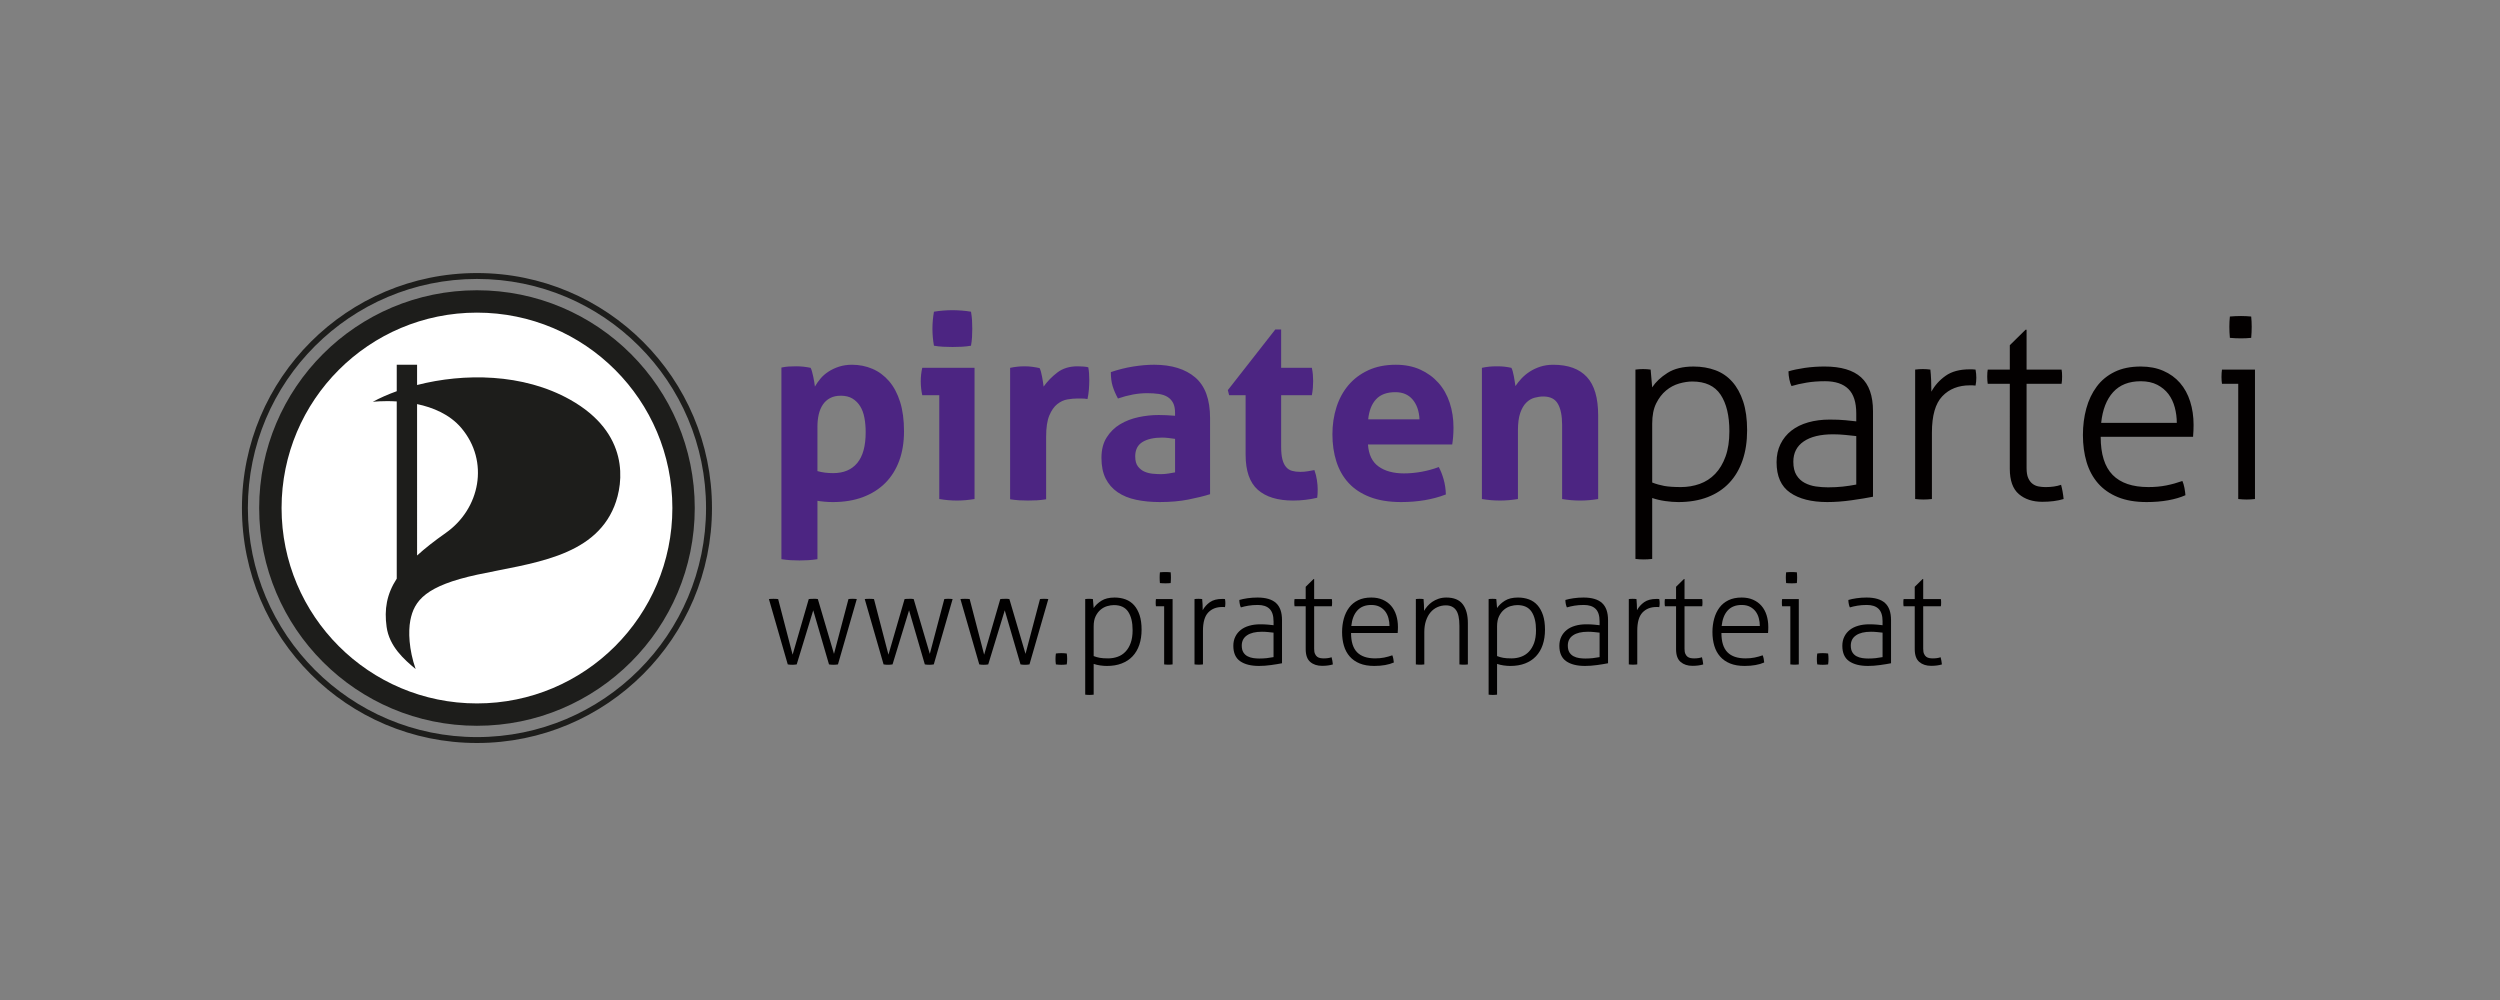 <?xml version="1.0" encoding="utf-8"?>
<!-- Generator: Adobe Illustrator 15.0.0, SVG Export Plug-In . SVG Version: 6.00 Build 0)  -->
<!DOCTYPE svg PUBLIC "-//W3C//DTD SVG 1.1//EN" "http://www.w3.org/Graphics/SVG/1.1/DTD/svg11.dtd">
<svg version="1.1" id="Ebene_1" xmlns="http://www.w3.org/2000/svg" xmlns:xlink="http://www.w3.org/1999/xlink" x="0px" y="0px"
	 width="250px" height="100px" viewBox="0 0 250 100" enable-background="new 0 0 250 100" xml:space="preserve">
<rect x="0" y="0" width="250" height="100" fill="#808080" stroke="none"/>
<g>
	<defs>
		<rect id="SVGID_1_" x="24.194" y="25.758" width="201.306" height="48.953"/>
	</defs>
	<clipPath id="SVGID_2_">
		<use xlink:href="#SVGID_1_"  overflow="visible"/>
	</clipPath>
	<path clip-path="url(#SVGID_2_)" fill="#030000" d="M223.545,33.824c0.219,0.009,0.405,0.012,0.559,0.012
		c0.136,0,0.305-0.003,0.507-0.012c0.204-0.009,0.373-0.021,0.509-0.039c0.015-0.153,0.028-0.338,0.037-0.558
		c0.008-0.221,0.013-0.406,0.013-0.559c0-0.136-0.005-0.305-0.013-0.508c-0.009-0.203-0.022-0.372-0.037-0.508
		c-0.136-0.015-0.305-0.028-0.509-0.037c-0.202-0.009-0.371-0.013-0.507-0.013c-0.153,0-0.34,0.004-0.559,0.013
		c-0.222,0.008-0.407,0.021-0.557,0.037c-0.02,0.136-0.031,0.305-0.04,0.508s-0.013,0.372-0.013,0.508
		c0,0.153,0.004,0.338,0.013,0.559c0.009,0.22,0.021,0.405,0.04,0.558C223.138,33.802,223.323,33.815,223.545,33.824
		 M223.823,49.902c0.104,0.016,0.246,0.029,0.433,0.038c0.185,0.009,0.32,0.013,0.406,0.013c0.103,0,0.239-0.004,0.419-0.013
		c0.177-0.008,0.317-0.021,0.417-0.038V36.958h-3.3c-0.016,0.084-0.028,0.193-0.036,0.33c-0.009,0.136-0.013,0.271-0.013,0.406
		c0,0.136,0.004,0.263,0.013,0.381c0.008,0.118,0.021,0.22,0.036,0.304h1.625V49.902z M210.117,42.288
		c0.136-1.319,0.535-2.343,1.193-3.071c0.661-0.728,1.583-1.093,2.768-1.093c0.643,0,1.192,0.121,1.649,0.355
		c0.456,0.238,0.829,0.547,1.118,0.928c0.287,0.381,0.497,0.825,0.633,1.333c0.136,0.508,0.202,1.023,0.202,1.548H210.117z
		 M219.306,43.683c0.017-0.167,0.03-0.372,0.039-0.608c0.008-0.237,0.013-0.432,0.013-0.583c0-0.847-0.115-1.629-0.344-2.349
		c-0.228-0.718-0.565-1.336-1.014-1.853c-0.45-0.516-1.003-0.918-1.664-1.205c-0.659-0.289-1.413-0.433-2.258-0.433
		c-1.016,0-1.889,0.178-2.615,0.534c-0.728,0.356-1.324,0.845-1.789,1.471c-0.466,0.625-0.812,1.355-1.04,2.182
		c-0.228,0.831-0.342,1.719-0.342,2.665c0,0.982,0.123,1.884,0.367,2.704c0.246,0.821,0.626,1.526,1.142,2.119
		c0.518,0.593,1.176,1.053,1.98,1.384c0.804,0.33,1.763,0.495,2.881,0.495c0.777,0,1.496-0.059,2.158-0.178
		c0.658-0.119,1.233-0.287,1.724-0.507c-0.017-0.22-0.05-0.465-0.1-0.737c-0.053-0.271-0.119-0.499-0.205-0.685
		c-0.523,0.186-1.061,0.335-1.611,0.445s-1.147,0.163-1.79,0.163c-1.59,0-2.783-0.405-3.577-1.217
		c-0.797-0.813-1.192-2.081-1.192-3.808H219.306z M200.98,46.882c0,1.167,0.301,2.009,0.901,2.525
		c0.603,0.516,1.384,0.773,2.348,0.773c0.813,0,1.524-0.092,2.132-0.278c-0.048-0.508-0.135-0.981-0.253-1.421
		c-0.44,0.153-0.955,0.228-1.55,0.228c-0.235,0-0.469-0.021-0.696-0.063c-0.228-0.042-0.432-0.131-0.609-0.267
		c-0.177-0.135-0.32-0.325-0.431-0.57c-0.11-0.245-0.164-0.58-0.164-1.002v-8.427h3.5c0.02-0.084,0.032-0.194,0.04-0.33
		c0.007-0.135,0.012-0.27,0.012-0.406c0-0.136-0.005-0.263-0.012-0.381c-0.008-0.12-0.021-0.22-0.04-0.304h-3.5v-3.985h-0.104
		l-1.574,1.548v2.438h-2.208c-0.017,0.084-0.028,0.185-0.037,0.304c-0.008,0.118-0.013,0.245-0.013,0.381
		c0,0.136,0.005,0.271,0.013,0.406c0.009,0.136,0.021,0.246,0.037,0.33h2.208V46.882z M191.515,49.902
		c0.102,0.016,0.246,0.029,0.431,0.038c0.187,0.009,0.321,0.013,0.407,0.013c0.103,0,0.24-0.004,0.419-0.013
		c0.178-0.008,0.316-0.021,0.42-0.038v-6.649c0-1.692,0.346-2.903,1.04-3.629c0.692-0.728,1.615-1.091,2.765-1.091h0.241
		c0.078,0,0.183,0.008,0.317,0.025c0.052-0.255,0.077-0.517,0.077-0.788c0-0.253-0.025-0.523-0.077-0.811
		c-0.118-0.018-0.224-0.026-0.317-0.026h-0.266c-0.999,0-1.802,0.214-2.411,0.647c-0.61,0.432-1.084,0.961-1.422,1.586
		c0-0.338-0.009-0.714-0.025-1.131c-0.017-0.413-0.041-0.772-0.077-1.077c-0.136-0.018-0.263-0.031-0.379-0.039
		c-0.119-0.008-0.246-0.013-0.382-0.013c-0.117,0-0.24,0.004-0.367,0.013s-0.258,0.021-0.394,0.039V49.902z M185.628,42.136
		c-0.29-0.034-0.653-0.073-1.093-0.115c-0.44-0.042-0.963-0.063-1.572-0.063c-0.779,0-1.495,0.094-2.146,0.279
		c-0.652,0.186-1.212,0.462-1.675,0.823c-0.465,0.365-0.83,0.814-1.092,1.347c-0.263,0.534-0.393,1.139-0.393,1.813
		c0,1.406,0.452,2.421,1.357,3.046c0.903,0.627,2.144,0.94,3.718,0.94c0.762,0,1.564-0.059,2.41-0.178
		c0.847-0.119,1.566-0.235,2.158-0.355v-8.553c0-1.54-0.397-2.669-1.192-3.388c-0.797-0.72-2.015-1.08-3.655-1.08
		c-0.678,0-1.336,0.046-1.979,0.138c-0.645,0.096-1.187,0.21-1.627,0.345c0,0.253,0.032,0.525,0.09,0.811
		c0.061,0.289,0.132,0.509,0.215,0.661c0.44-0.135,0.94-0.249,1.5-0.342c0.559-0.095,1.176-0.142,1.854-0.142
		c1.029,0,1.808,0.26,2.333,0.776c0.525,0.514,0.788,1.332,0.788,2.449V42.136z M185.628,48.455
		c-0.442,0.086-0.889,0.153-1.345,0.204c-0.459,0.049-0.949,0.075-1.475,0.075c-0.404,0-0.812-0.029-1.218-0.088
		c-0.407-0.059-0.778-0.178-1.115-0.355c-0.34-0.178-0.615-0.436-0.826-0.774c-0.21-0.338-0.316-0.787-0.316-1.345
		c0-0.88,0.346-1.557,1.04-2.031c0.692-0.475,1.675-0.711,2.944-0.711c0.391,0,0.798,0.021,1.23,0.064
		c0.432,0.041,0.79,0.08,1.08,0.114V48.455z M165.22,42.365c0-0.814,0.132-1.486,0.395-2.019c0.264-0.534,0.593-0.964,0.99-1.294
		c0.396-0.33,0.832-0.563,1.308-0.699c0.473-0.134,0.914-0.202,1.317-0.202c1.306,0,2.248,0.44,2.832,1.319
		c0.584,0.879,0.876,2.099,0.876,3.655c0,0.981-0.127,1.823-0.383,2.525c-0.254,0.701-0.6,1.281-1.039,1.739
		c-0.439,0.457-0.957,0.79-1.548,1.002c-0.594,0.211-1.22,0.316-1.878,0.316c-0.695,0-1.25-0.039-1.664-0.113
		c-0.414-0.076-0.815-0.19-1.206-0.342V42.365z M163.546,55.893c0.102,0.017,0.241,0.027,0.419,0.038
		c0.177,0.007,0.316,0.013,0.419,0.013c0.083,0,0.219-0.006,0.405-0.013c0.188-0.011,0.331-0.021,0.431-0.038V49.8
		c0.391,0.135,0.822,0.237,1.295,0.305c0.474,0.067,0.913,0.102,1.32,0.102c1.102,0,2.076-0.166,2.932-0.495
		c0.854-0.331,1.574-0.803,2.156-1.421c0.584-0.618,1.027-1.371,1.333-2.259s0.456-1.891,0.456-3.008
		c0-1.118-0.131-2.072-0.393-2.868c-0.263-0.795-0.625-1.457-1.091-1.979c-0.465-0.524-1.027-0.91-1.688-1.155
		c-0.66-0.245-1.389-0.369-2.184-0.369c-1.065,0-1.934,0.212-2.601,0.635c-0.669,0.423-1.18,0.905-1.537,1.447l-0.152-1.776
		c-0.102-0.018-0.229-0.031-0.379-0.039c-0.152-0.008-0.279-0.013-0.382-0.013c-0.102,0-0.229,0.004-0.379,0.013
		c-0.153,0.008-0.28,0.021-0.382,0.039V55.893z"/>
	<path clip-path="url(#SVGID_2_)" fill="#4C2582" d="M148.19,49.903c0.609,0.101,1.21,0.151,1.802,0.151
		c0.593,0,1.193-0.05,1.802-0.151v-6.879c0-0.711,0.078-1.285,0.229-1.725c0.151-0.439,0.351-0.782,0.597-1.028
		c0.244-0.246,0.521-0.411,0.823-0.495c0.307-0.085,0.603-0.127,0.888-0.127c0.694,0,1.183,0.246,1.46,0.737
		c0.28,0.49,0.421,1.192,0.421,2.106v7.412c0.607,0.101,1.21,0.151,1.801,0.151s1.194-0.05,1.803-0.151v-8.376
		c0-1.742-0.377-3.021-1.131-3.832c-0.752-0.813-1.873-1.22-3.362-1.22c-0.474,0-0.906,0.065-1.293,0.191
		c-0.391,0.127-0.74,0.292-1.055,0.496c-0.313,0.203-0.586,0.43-0.824,0.684c-0.237,0.255-0.442,0.508-0.608,0.762
		c-0.02-0.118-0.038-0.262-0.065-0.432c-0.024-0.167-0.054-0.341-0.087-0.519c-0.036-0.178-0.073-0.348-0.115-0.509
		c-0.042-0.159-0.089-0.283-0.14-0.367c-0.238-0.052-0.464-0.089-0.685-0.115c-0.22-0.026-0.475-0.037-0.763-0.037
		c-0.287,0-0.548,0.011-0.786,0.037c-0.237,0.026-0.473,0.063-0.711,0.115V49.903z M136.82,41.933
		c0.086-0.864,0.347-1.531,0.786-2.005c0.44-0.474,1.084-0.711,1.93-0.711c0.745,0,1.323,0.25,1.738,0.75
		c0.413,0.498,0.639,1.155,0.675,1.966H136.82z M145.221,44.444c0.034-0.186,0.063-0.434,0.09-0.748
		c0.025-0.313,0.038-0.63,0.038-0.952c0-0.879-0.128-1.704-0.382-2.474c-0.254-0.769-0.63-1.435-1.13-1.992
		c-0.5-0.559-1.104-0.999-1.814-1.32c-0.709-0.322-1.522-0.483-2.434-0.483c-1.051,0-1.97,0.183-2.754,0.546
		c-0.788,0.365-1.45,0.858-1.982,1.484c-0.532,0.627-0.935,1.362-1.205,2.209c-0.271,0.846-0.406,1.751-0.406,2.715
		c0,0.984,0.131,1.887,0.394,2.717c0.264,0.828,0.668,1.543,1.218,2.144c0.551,0.601,1.262,1.071,2.133,1.408
		c0.872,0.338,1.915,0.508,3.134,0.508c1.658,0,3.148-0.254,4.466-0.761c-0.016-0.54-0.091-1.049-0.228-1.524
		c-0.135-0.473-0.296-0.879-0.481-1.217c-0.543,0.204-1.112,0.359-1.713,0.471c-0.602,0.109-1.188,0.164-1.765,0.164
		c-1.049,0-1.896-0.229-2.537-0.686c-0.643-0.456-0.999-1.193-1.066-2.209H145.221z M124.561,45.46c0,1.626,0.406,2.796,1.218,3.516
		c0.813,0.719,1.988,1.078,3.529,1.078c0.828,0,1.632-0.093,2.411-0.278c0.016-0.119,0.029-0.241,0.038-0.369
		c0.009-0.127,0.012-0.282,0.012-0.47c0-0.27-0.024-0.579-0.077-0.925c-0.05-0.346-0.135-0.681-0.252-1.004
		c-0.188,0.034-0.402,0.074-0.648,0.115c-0.244,0.042-0.493,0.063-0.749,0.063c-0.321,0-0.6-0.034-0.836-0.1
		c-0.238-0.068-0.438-0.195-0.598-0.382c-0.161-0.187-0.284-0.44-0.367-0.762c-0.085-0.321-0.127-0.744-0.127-1.27v-5.151h3.071
		c0.05-0.27,0.083-0.517,0.101-0.736c0.018-0.22,0.027-0.449,0.027-0.685c0-0.221-0.01-0.432-0.027-0.635
		c-0.018-0.204-0.051-0.432-0.101-0.685h-3.071v-3.833h-0.584l-4.747,6.066l0.128,0.508h1.648V45.46z M117.505,41.577
		c-0.593-0.05-1.133-0.076-1.623-0.076c-0.677,0-1.355,0.071-2.032,0.216c-0.677,0.144-1.291,0.381-1.84,0.709
		c-0.55,0.33-0.999,0.771-1.345,1.322c-0.348,0.549-0.52,1.23-0.52,2.042c0,0.812,0.138,1.497,0.417,2.055
		c0.279,0.559,0.677,1.017,1.193,1.372c0.518,0.355,1.134,0.607,1.854,0.76c0.718,0.153,1.51,0.229,2.372,0.229
		c1.066,0,2.023-0.085,2.868-0.254c0.847-0.169,1.567-0.346,2.158-0.533v-7.614c0-1.861-0.495-3.215-1.483-4.061
		c-0.991-0.845-2.365-1.27-4.125-1.27c-0.642,0-1.337,0.06-2.081,0.178c-0.744,0.119-1.488,0.305-2.234,0.558
		c0,0.541,0.059,1.007,0.177,1.396c0.12,0.389,0.297,0.804,0.533,1.244c1.033-0.355,2.005-0.533,2.918-0.533
		c0.423,0,0.81,0.026,1.156,0.075c0.348,0.052,0.639,0.149,0.875,0.293c0.238,0.145,0.424,0.343,0.56,0.595
		c0.135,0.254,0.202,0.584,0.202,0.992V41.577z M117.505,47.237c-0.186,0.034-0.406,0.072-0.659,0.115
		c-0.253,0.042-0.508,0.063-0.761,0.063c-0.221,0-0.479-0.013-0.775-0.039c-0.297-0.024-0.576-0.092-0.837-0.201
		c-0.263-0.111-0.486-0.284-0.673-0.521c-0.185-0.235-0.278-0.575-0.278-1.015c0-0.66,0.241-1.137,0.722-1.435
		c0.484-0.295,1.139-0.444,1.968-0.444c0.187,0,0.397,0.013,0.635,0.039c0.237,0.025,0.458,0.056,0.659,0.088V47.237z
		 M101.009,49.928c0.32,0.05,0.631,0.084,0.925,0.102c0.295,0.016,0.589,0.024,0.875,0.024c0.29,0,0.584-0.008,0.89-0.024
		c0.305-0.017,0.609-0.051,0.914-0.102v-6.244c0-0.913,0.106-1.623,0.317-2.132c0.212-0.507,0.477-0.888,0.798-1.141
		c0.322-0.254,0.661-0.411,1.016-0.47c0.356-0.06,0.678-0.089,0.965-0.089h0.42c0.228,0,0.435,0.016,0.621,0.051
		c0.067-0.305,0.113-0.626,0.141-0.965c0.024-0.337,0.037-0.65,0.037-0.939c0-0.236-0.008-0.465-0.024-0.685
		c-0.017-0.22-0.044-0.414-0.077-0.584c-0.102-0.033-0.263-0.057-0.483-0.076c-0.219-0.017-0.414-0.024-0.583-0.024
		c-0.812,0-1.488,0.206-2.031,0.623c-0.54,0.413-0.998,0.882-1.369,1.407c-0.017-0.117-0.039-0.267-0.063-0.444
		c-0.027-0.177-0.055-0.355-0.09-0.533c-0.033-0.178-0.073-0.347-0.114-0.508c-0.042-0.16-0.087-0.283-0.14-0.367
		c-0.236-0.052-0.477-0.093-0.722-0.127c-0.246-0.034-0.497-0.05-0.751-0.05c-0.269,0-0.519,0.011-0.748,0.037
		c-0.228,0.026-0.47,0.063-0.722,0.115V49.928z M94.333,34.675c0.338,0.015,0.644,0.024,0.914,0.024
		c0.287,0,0.598-0.009,0.928-0.024c0.329-0.018,0.637-0.052,0.925-0.104c0.051-0.287,0.086-0.574,0.103-0.862
		c0.015-0.288,0.024-0.567,0.024-0.837c0-0.287-0.01-0.572-0.024-0.851c-0.017-0.279-0.052-0.563-0.103-0.85
		c-0.288-0.052-0.601-0.089-0.938-0.114c-0.338-0.026-0.651-0.039-0.94-0.039c-0.27,0-0.571,0.013-0.901,0.039
		c-0.329,0.025-0.638,0.063-0.926,0.114c-0.102,0.592-0.151,1.16-0.151,1.701c0,0.558,0.05,1.125,0.151,1.699
		C93.683,34.623,93.996,34.657,94.333,34.675 M93.927,49.903c0.608,0.101,1.192,0.151,1.751,0.151c0.575,0,1.169-0.05,1.776-0.151
		V36.781h-5.228c-0.101,0.439-0.151,0.888-0.151,1.345c0,0.22,0.012,0.452,0.037,0.697c0.025,0.246,0.064,0.48,0.114,0.7h1.701
		V49.903z M81.745,42.643c0-0.423,0.042-0.82,0.127-1.192c0.084-0.371,0.22-0.699,0.406-0.978c0.186-0.28,0.426-0.5,0.724-0.66
		c0.296-0.16,0.654-0.241,1.079-0.241c0.456,0,0.841,0.093,1.155,0.279c0.313,0.187,0.571,0.44,0.773,0.762
		c0.204,0.321,0.346,0.706,0.431,1.154c0.085,0.449,0.128,0.935,0.128,1.459c0,1.371-0.28,2.395-0.839,3.071
		c-0.559,0.677-1.361,1.016-2.41,1.016c-0.593,0-1.118-0.067-1.575-0.203V42.643z M78.142,55.917
		c0.322,0.052,0.629,0.085,0.926,0.102s0.588,0.026,0.876,0.026c0.287,0,0.579-0.01,0.875-0.026c0.295-0.017,0.605-0.05,0.926-0.102
		V50.08c0.186,0.034,0.42,0.064,0.698,0.088c0.28,0.028,0.563,0.039,0.851,0.039c1.117,0,2.116-0.166,2.995-0.495
		c0.88-0.33,1.624-0.8,2.234-1.408c0.608-0.61,1.074-1.35,1.396-2.221c0.322-0.87,0.482-1.857,0.482-2.957
		c0-1.134-0.131-2.116-0.394-2.946c-0.262-0.828-0.63-1.518-1.103-2.068c-0.475-0.548-1.029-0.96-1.664-1.23
		c-0.634-0.271-1.316-0.407-2.043-0.407c-0.474,0-0.905,0.065-1.294,0.191c-0.39,0.127-0.741,0.292-1.054,0.496
		c-0.313,0.203-0.58,0.436-0.799,0.697c-0.219,0.263-0.406,0.53-0.559,0.8c-0.017-0.117-0.038-0.267-0.063-0.444
		c-0.024-0.177-0.06-0.36-0.102-0.545c-0.043-0.186-0.085-0.36-0.127-0.521c-0.042-0.159-0.088-0.283-0.14-0.367
		c-0.491-0.102-0.974-0.152-1.446-0.152c-0.29,0-0.546,0.007-0.775,0.024c-0.228,0.019-0.461,0.05-0.697,0.101V55.917z"/>
	<path display="none" clip-path="url(#SVGID_2_)" fill="#FFFFFF" d="M66.47,48.455c0,10.809-8.763,19.571-19.576,19.571
		c-10.806,0-19.571-8.763-19.571-19.571c0-10.808,8.766-19.571,19.571-19.571C57.707,28.884,66.47,37.647,66.47,48.455"/>
	<path display="none" clip-path="url(#SVGID_2_)" fill="#1D1D1B" d="M46.895,67.328c-10.421,0-18.874-8.45-18.874-18.874
		c0-10.422,8.452-18.872,18.874-18.872c10.427,0,18.876,8.45,18.876,18.872C65.771,58.878,57.322,67.328,46.895,67.328
		 M46.895,27.421c-11.617,0-21.037,9.412-21.037,21.033c0,11.616,9.42,21.033,21.037,21.033c11.619,0,21.039-9.417,21.039-21.033
		C67.934,36.833,58.514,27.421,46.895,27.421"/>
	<path display="none" clip-path="url(#SVGID_2_)" fill="#1D1D1B" d="M43.881,50.862c-1.101,0.771-2.015,1.49-2.771,2.181V38.416
		c1.53,0.324,3.148,0.985,4.266,2.301C48.124,43.96,47.192,48.539,43.881,50.862 M55.888,37.987
		c-4.552-2.554-10.254-2.574-14.777-1.415v-1.959h-1.964v2.559c-0.842,0.305-1.623,0.651-2.317,1.024c0,0,0.976-0.118,2.317-0.038
		v17.119c-0.976,1.505-1.21,2.968-0.98,4.655c0.26,1.884,1.684,3.145,2.805,4.076c-0.66-1.902-0.711-3.633-0.516-4.682
		c0.371-1.957,1.518-3.362,6.47-4.434c5.138-1.107,11.224-1.621,13.237-6.608C61.078,46.006,61.648,41.217,55.888,37.987"/>
	<path display="none" clip-path="url(#SVGID_2_)" fill="#1D1D1B" d="M31.388,32.947c-3.971,3.968-6.425,9.45-6.425,15.508
		c0,6.054,2.454,11.535,6.425,15.505s9.45,6.425,15.508,6.425c6.054,0,11.538-2.455,15.508-6.425
		c3.969-3.97,6.424-9.451,6.424-15.505c0-6.058-2.455-11.54-6.424-15.508c-3.97-3.968-9.454-6.422-15.508-6.422
		C40.838,26.525,35.358,28.979,31.388,32.947 M24.194,48.455c0-12.54,10.165-22.697,22.702-22.697c12.536,0,22.7,10.157,22.7,22.697
		c0,12.533-10.165,22.697-22.7,22.697C34.359,71.152,24.194,60.988,24.194,48.455"/>
</g>
<g>
	<path fill="#010000" d="M76.891,59.907c0.051-0.008,0.118-0.015,0.199-0.02c0.081-0.003,0.164-0.005,0.25-0.005
		c0.068,0,0.151,0.002,0.25,0.005c0.099,0.005,0.173,0.012,0.225,0.02l1.447,5.561l1.614-5.561c0.068-0.008,0.143-0.015,0.224-0.02
		c0.082-0.003,0.169-0.005,0.263-0.005h0.211c0.073,0,0.143,0.007,0.211,0.024l1.615,5.482l1.448-5.482
		c0.051-0.008,0.113-0.015,0.186-0.02c0.072-0.003,0.143-0.005,0.211-0.005s0.145,0.002,0.23,0.005
		c0.085,0.005,0.153,0.012,0.205,0.02l-1.883,6.534c-0.154,0.026-0.303,0.038-0.449,0.038c-0.162,0-0.312-0.012-0.448-0.038
		l-1.576-5.407l-1.652,5.407c-0.153,0.026-0.303,0.038-0.448,0.038c-0.162,0-0.312-0.012-0.448-0.038L76.891,59.907z"/>
	<path fill="#010000" d="M86.474,59.907c0.051-0.008,0.118-0.015,0.199-0.02c0.08-0.003,0.164-0.005,0.25-0.005
		c0.068,0,0.151,0.002,0.25,0.005c0.099,0.005,0.173,0.012,0.225,0.02l1.447,5.561l1.614-5.561c0.069-0.008,0.143-0.015,0.224-0.02
		c0.082-0.003,0.169-0.005,0.263-0.005h0.211c0.073,0,0.144,0.007,0.211,0.024l1.615,5.482l1.448-5.482
		c0.051-0.008,0.113-0.015,0.185-0.02c0.073-0.003,0.143-0.005,0.211-0.005c0.069,0,0.145,0.002,0.231,0.005
		c0.085,0.005,0.153,0.012,0.205,0.02l-1.883,6.534c-0.154,0.026-0.303,0.038-0.448,0.038c-0.162,0-0.312-0.012-0.449-0.038
		l-1.576-5.407l-1.652,5.407c-0.154,0.026-0.304,0.038-0.448,0.038c-0.163,0-0.312-0.012-0.449-0.038L86.474,59.907z"/>
	<path fill="#010000" d="M96.043,59.907c0.051-0.008,0.118-0.015,0.199-0.02c0.082-0.003,0.165-0.005,0.25-0.005
		c0.068,0,0.151,0.002,0.25,0.005c0.099,0.005,0.173,0.012,0.225,0.02l1.448,5.561l1.614-5.561c0.068-0.008,0.143-0.015,0.224-0.02
		c0.082-0.003,0.169-0.005,0.263-0.005h0.211c0.072,0,0.143,0.007,0.211,0.024l1.614,5.482L104,59.907
		c0.051-0.008,0.113-0.015,0.186-0.02c0.072-0.003,0.143-0.005,0.211-0.005c0.068,0,0.145,0.002,0.23,0.005
		c0.085,0.005,0.153,0.012,0.205,0.02l-1.884,6.534c-0.153,0.026-0.303,0.038-0.448,0.038c-0.162,0-0.312-0.012-0.448-0.038
		l-1.576-5.407l-1.652,5.407c-0.154,0.026-0.304,0.038-0.448,0.038c-0.162,0-0.312-0.012-0.449-0.038L96.043,59.907z"/>
	<path fill="#010000" d="M105.589,66.441c-0.026-0.18-0.039-0.359-0.039-0.538c0-0.188,0.013-0.373,0.039-0.552
		c0.179-0.025,0.358-0.038,0.538-0.038c0.188,0,0.371,0.013,0.55,0.038c0.026,0.179,0.039,0.359,0.039,0.539
		c0,0.187-0.013,0.371-0.039,0.551c-0.179,0.025-0.358,0.038-0.538,0.038C105.952,66.479,105.768,66.467,105.589,66.441"/>
	<path fill="#010000" d="M108.522,59.907c0.051-0.009,0.115-0.015,0.192-0.019c0.077-0.004,0.141-0.006,0.192-0.006
		c0.052,0,0.115,0.002,0.192,0.006s0.141,0.01,0.192,0.019l0.077,0.896c0.179-0.273,0.438-0.516,0.775-0.73
		c0.337-0.213,0.775-0.319,1.313-0.319c0.401,0,0.768,0.062,1.101,0.185c0.333,0.126,0.617,0.318,0.853,0.583
		c0.235,0.266,0.418,0.599,0.551,0.999c0.132,0.402,0.198,0.884,0.198,1.448c0,0.565-0.077,1.07-0.23,1.519
		s-0.378,0.829-0.672,1.142c-0.295,0.311-0.658,0.55-1.089,0.716c-0.431,0.168-0.925,0.249-1.48,0.249
		c-0.205,0-0.427-0.016-0.667-0.051c-0.239-0.034-0.457-0.085-0.653-0.154v3.076c-0.051,0.008-0.125,0.015-0.218,0.019
		c-0.094,0.004-0.163,0.008-0.205,0.008c-0.051,0-0.122-0.004-0.211-0.008c-0.091-0.004-0.161-0.011-0.212-0.019V59.907z
		 M109.368,65.608c0.196,0.077,0.399,0.135,0.608,0.173c0.209,0.039,0.488,0.057,0.839,0.057c0.333,0,0.649-0.053,0.948-0.16
		c0.299-0.105,0.56-0.273,0.781-0.506c0.222-0.23,0.397-0.521,0.525-0.876c0.128-0.355,0.192-0.78,0.192-1.275
		c0-0.785-0.147-1.399-0.442-1.844c-0.294-0.444-0.77-0.667-1.428-0.667c-0.205,0-0.427,0.033-0.666,0.102
		c-0.239,0.069-0.459,0.186-0.66,0.353c-0.201,0.168-0.367,0.386-0.499,0.655c-0.133,0.268-0.199,0.606-0.199,1.017V65.608z"/>
	<path fill="#010000" d="M116.414,60.624h-0.82c-0.008-0.042-0.015-0.094-0.019-0.153c-0.005-0.059-0.006-0.124-0.006-0.192
		s0.001-0.135,0.006-0.205c0.004-0.068,0.011-0.123,0.019-0.166h1.666v6.534c-0.051,0.009-0.122,0.015-0.211,0.02
		c-0.089,0.004-0.161,0.007-0.211,0.007c-0.044,0-0.112-0.003-0.205-0.007c-0.094-0.005-0.167-0.011-0.218-0.02V60.624z
		 M115.991,58.307c-0.009-0.078-0.016-0.172-0.02-0.283c-0.004-0.111-0.006-0.205-0.006-0.281c0-0.068,0.002-0.154,0.006-0.257
		c0.004-0.103,0.011-0.187,0.02-0.255c0.077-0.01,0.171-0.015,0.282-0.02c0.111-0.006,0.205-0.008,0.281-0.008
		c0.068,0,0.154,0.002,0.257,0.008c0.102,0.005,0.188,0.01,0.256,0.02c0.009,0.068,0.014,0.152,0.019,0.255
		c0.004,0.103,0.007,0.188,0.007,0.257c0,0.076-0.002,0.17-0.007,0.281c-0.005,0.111-0.01,0.205-0.019,0.283
		c-0.068,0.008-0.154,0.016-0.256,0.02c-0.103,0.003-0.188,0.005-0.257,0.005c-0.076,0-0.17-0.002-0.281-0.005
		C116.162,58.322,116.068,58.314,115.991,58.307"/>
	<path fill="#010000" d="M119.45,59.907c0.068-0.008,0.134-0.015,0.199-0.02c0.064-0.003,0.126-0.005,0.186-0.005
		c0.068,0,0.133,0.002,0.192,0.005c0.06,0.005,0.124,0.012,0.191,0.02c0.018,0.155,0.031,0.335,0.039,0.544
		c0.009,0.21,0.013,0.399,0.013,0.57c0.17-0.315,0.41-0.582,0.717-0.801c0.308-0.218,0.713-0.326,1.218-0.326h0.134
		c0.047,0,0.1,0.005,0.16,0.013c0.025,0.146,0.038,0.282,0.038,0.41c0,0.137-0.013,0.269-0.038,0.396
		c-0.068-0.008-0.122-0.013-0.16-0.013h-0.122c-0.581,0-1.046,0.184-1.396,0.551c-0.351,0.368-0.525,0.978-0.525,1.834v3.355
		c-0.051,0.009-0.122,0.015-0.211,0.02c-0.09,0.004-0.161,0.007-0.211,0.007c-0.043,0-0.111-0.003-0.205-0.007
		c-0.094-0.005-0.167-0.011-0.218-0.02V59.907z"/>
	<path fill="#010000" d="M127.354,62.125c0-0.565-0.134-0.977-0.397-1.238c-0.266-0.261-0.657-0.391-1.179-0.391
		c-0.341,0-0.653,0.024-0.935,0.071c-0.282,0.048-0.534,0.104-0.755,0.173c-0.044-0.077-0.08-0.188-0.109-0.334
		c-0.03-0.145-0.045-0.28-0.045-0.41c0.222-0.067,0.495-0.126,0.82-0.173s0.658-0.069,1-0.069c0.828,0,1.443,0.182,1.845,0.545
		c0.401,0.362,0.602,0.933,0.602,1.709v4.318c-0.299,0.06-0.661,0.118-1.089,0.179c-0.427,0.061-0.832,0.089-1.217,0.089
		c-0.793,0-1.42-0.156-1.876-0.472c-0.457-0.317-0.685-0.831-0.685-1.54c0-0.34,0.065-0.646,0.198-0.914
		c0.132-0.27,0.316-0.495,0.551-0.681c0.234-0.183,0.515-0.322,0.846-0.414c0.329-0.095,0.689-0.142,1.081-0.142
		c0.309,0,0.573,0.01,0.795,0.032c0.223,0.021,0.406,0.041,0.552,0.058V62.125z M127.354,63.265
		c-0.146-0.019-0.327-0.037-0.545-0.059s-0.425-0.031-0.622-0.031c-0.64,0-1.135,0.117-1.485,0.358
		c-0.352,0.238-0.526,0.581-0.526,1.025c0,0.282,0.054,0.507,0.16,0.679c0.107,0.17,0.246,0.301,0.417,0.39
		c0.171,0.091,0.359,0.149,0.563,0.181c0.206,0.03,0.41,0.045,0.615,0.045c0.265,0,0.512-0.015,0.743-0.038
		c0.231-0.027,0.457-0.061,0.68-0.103V63.265z"/>
	<path fill="#010000" d="M130.569,60.624h-1.114c-0.009-0.042-0.016-0.098-0.02-0.165c-0.004-0.07-0.006-0.137-0.006-0.206
		c0-0.068,0.002-0.133,0.006-0.19c0.004-0.062,0.011-0.112,0.02-0.155h1.114v-1.23l0.795-0.781h0.051v2.012h1.769
		c0.008,0.043,0.015,0.094,0.019,0.155c0.005,0.058,0.007,0.122,0.007,0.19c0,0.069-0.002,0.136-0.007,0.206
		c-0.004,0.067-0.011,0.123-0.019,0.165h-1.769v4.253c0,0.216,0.027,0.385,0.084,0.507c0.055,0.124,0.127,0.221,0.218,0.29
		c0.089,0.067,0.191,0.111,0.307,0.133c0.116,0.021,0.233,0.031,0.353,0.031c0.299,0,0.559-0.036,0.781-0.115
		c0.061,0.223,0.103,0.462,0.128,0.719c-0.307,0.093-0.666,0.141-1.075,0.141c-0.487,0-0.883-0.13-1.186-0.391
		c-0.303-0.259-0.455-0.686-0.455-1.274V60.624z"/>
	<path fill="#010000" d="M135.105,63.302c0,0.872,0.2,1.512,0.602,1.923c0.402,0.409,1.004,0.613,1.806,0.613
		c0.325,0,0.626-0.026,0.904-0.082c0.277-0.057,0.549-0.131,0.813-0.225c0.042,0.094,0.076,0.209,0.102,0.346
		c0.026,0.136,0.043,0.26,0.053,0.372c-0.249,0.11-0.539,0.196-0.872,0.256c-0.334,0.061-0.695,0.089-1.089,0.089
		c-0.563,0-1.049-0.082-1.454-0.249c-0.405-0.166-0.739-0.399-0.999-0.698c-0.262-0.299-0.453-0.654-0.577-1.068
		c-0.123-0.415-0.186-0.869-0.186-1.366c0-0.478,0.058-0.925,0.173-1.346c0.115-0.417,0.291-0.784,0.525-1.101
		c0.235-0.317,0.536-0.563,0.904-0.742c0.365-0.18,0.806-0.27,1.318-0.27c0.428,0,0.807,0.071,1.141,0.218
		c0.332,0.146,0.612,0.347,0.839,0.607c0.226,0.262,0.396,0.573,0.512,0.935c0.115,0.365,0.174,0.759,0.174,1.188
		c0,0.076-0.003,0.175-0.007,0.295c-0.004,0.117-0.011,0.222-0.019,0.306H135.105z M138.949,62.598c0-0.265-0.036-0.525-0.104-0.781
		c-0.069-0.257-0.175-0.481-0.319-0.672c-0.146-0.192-0.335-0.349-0.564-0.47c-0.231-0.118-0.509-0.179-0.833-0.179
		c-0.599,0-1.064,0.185-1.396,0.552s-0.534,0.884-0.602,1.55H138.949z"/>
	<path fill="#010000" d="M141.587,59.907c0.068-0.008,0.135-0.015,0.199-0.02c0.063-0.003,0.125-0.005,0.185-0.005
		c0.068,0,0.133,0.002,0.192,0.005c0.061,0.005,0.124,0.012,0.192,0.02c0.018,0.155,0.03,0.346,0.038,0.576
		c0.01,0.23,0.014,0.431,0.014,0.603c0.085-0.154,0.196-0.31,0.333-0.468c0.137-0.157,0.296-0.301,0.479-0.429
		c0.185-0.127,0.396-0.233,0.634-0.314c0.24-0.08,0.5-0.122,0.781-0.122c0.752,0,1.3,0.225,1.642,0.673
		c0.34,0.448,0.511,1.078,0.511,1.891v4.125c-0.05,0.009-0.121,0.015-0.21,0.02c-0.09,0.004-0.161,0.007-0.211,0.007
		c-0.044,0-0.112-0.003-0.207-0.007c-0.094-0.005-0.166-0.011-0.217-0.02v-3.87c0-0.726-0.114-1.246-0.34-1.563
		c-0.227-0.316-0.564-0.474-1.02-0.474c-0.298,0-0.579,0.061-0.844,0.179c-0.266,0.12-0.494,0.293-0.686,0.52
		c-0.192,0.226-0.344,0.506-0.455,0.839c-0.11,0.332-0.166,0.713-0.166,1.14v3.229c-0.052,0.009-0.122,0.015-0.211,0.02
		c-0.09,0.004-0.161,0.007-0.212,0.007c-0.042,0-0.111-0.003-0.205-0.007c-0.094-0.005-0.167-0.011-0.218-0.02V59.907z"/>
	<path fill="#010000" d="M148.863,59.907c0.051-0.009,0.115-0.015,0.193-0.019c0.076-0.004,0.14-0.006,0.191-0.006
		c0.05,0,0.114,0.002,0.192,0.006c0.076,0.004,0.141,0.01,0.191,0.019l0.076,0.896c0.181-0.273,0.439-0.516,0.776-0.73
		c0.338-0.213,0.773-0.319,1.314-0.319c0.399,0,0.767,0.062,1.1,0.185c0.335,0.126,0.617,0.318,0.852,0.583
		c0.235,0.266,0.419,0.599,0.552,0.999c0.132,0.402,0.199,0.884,0.199,1.448c0,0.565-0.078,1.07-0.231,1.519
		c-0.152,0.448-0.378,0.829-0.673,1.142c-0.295,0.311-0.658,0.55-1.087,0.716c-0.433,0.168-0.927,0.249-1.481,0.249
		c-0.204,0-0.427-0.016-0.667-0.051c-0.237-0.034-0.456-0.085-0.653-0.154v3.076c-0.051,0.008-0.123,0.015-0.217,0.019
		c-0.096,0.004-0.162,0.008-0.206,0.008c-0.05,0-0.121-0.004-0.21-0.008c-0.091-0.004-0.161-0.011-0.212-0.019V59.907z
		 M149.708,65.608c0.197,0.077,0.399,0.135,0.609,0.173c0.208,0.039,0.488,0.057,0.838,0.057c0.334,0,0.651-0.053,0.949-0.16
		c0.298-0.105,0.559-0.273,0.781-0.506c0.223-0.23,0.396-0.521,0.526-0.876c0.127-0.355,0.191-0.78,0.191-1.275
		c0-0.785-0.147-1.399-0.441-1.844s-0.771-0.667-1.429-0.667c-0.206,0-0.428,0.033-0.667,0.102
		c-0.238,0.069-0.459,0.186-0.659,0.353c-0.2,0.168-0.367,0.386-0.5,0.655c-0.131,0.268-0.199,0.606-0.199,1.017V65.608z"/>
	<path fill="#010000" d="M159.958,62.125c0-0.565-0.132-0.977-0.396-1.238c-0.266-0.261-0.659-0.391-1.179-0.391
		c-0.342,0-0.655,0.024-0.936,0.071c-0.282,0.048-0.535,0.104-0.756,0.173c-0.043-0.077-0.079-0.188-0.11-0.334
		c-0.029-0.145-0.043-0.28-0.043-0.41c0.221-0.067,0.493-0.126,0.819-0.173c0.325-0.047,0.656-0.069,0.998-0.069
		c0.83,0,1.443,0.182,1.847,0.545c0.399,0.362,0.602,0.933,0.602,1.709v4.318c-0.3,0.06-0.663,0.118-1.088,0.179
		c-0.428,0.061-0.834,0.089-1.218,0.089c-0.795,0-1.42-0.156-1.877-0.472c-0.456-0.317-0.686-0.831-0.686-1.54
		c0-0.34,0.066-0.646,0.197-0.914c0.134-0.27,0.317-0.495,0.551-0.681c0.235-0.183,0.518-0.322,0.847-0.414
		c0.329-0.095,0.689-0.142,1.082-0.142c0.309,0,0.573,0.01,0.794,0.032c0.224,0.021,0.407,0.041,0.552,0.058V62.125z
		 M159.958,63.265c-0.145-0.019-0.326-0.037-0.545-0.059c-0.217-0.021-0.425-0.031-0.622-0.031c-0.64,0-1.136,0.117-1.486,0.358
		c-0.352,0.238-0.523,0.581-0.523,1.025c0,0.282,0.053,0.507,0.158,0.679c0.108,0.17,0.246,0.301,0.418,0.39
		c0.171,0.091,0.358,0.149,0.563,0.181c0.206,0.03,0.41,0.045,0.615,0.045c0.265,0,0.513-0.015,0.744-0.038
		c0.229-0.027,0.456-0.061,0.679-0.103V63.265z"/>
	<path fill="#010000" d="M162.879,59.907c0.067-0.008,0.136-0.015,0.197-0.02c0.065-0.003,0.128-0.005,0.187-0.005
		c0.068,0,0.134,0.002,0.193,0.005c0.059,0.005,0.123,0.012,0.191,0.02c0.017,0.155,0.029,0.335,0.038,0.544
		c0.009,0.21,0.013,0.399,0.013,0.57c0.171-0.315,0.411-0.582,0.716-0.801c0.31-0.218,0.715-0.326,1.22-0.326h0.135
		c0.046,0,0.101,0.005,0.157,0.013c0.028,0.146,0.041,0.282,0.041,0.41c0,0.137-0.013,0.269-0.041,0.396
		c-0.067-0.008-0.12-0.013-0.157-0.013h-0.123c-0.58,0-1.047,0.184-1.397,0.551c-0.351,0.368-0.522,0.978-0.522,1.834v3.355
		c-0.053,0.009-0.123,0.015-0.213,0.02c-0.09,0.004-0.161,0.007-0.212,0.007c-0.043,0-0.109-0.003-0.205-0.007
		c-0.094-0.005-0.165-0.011-0.217-0.02V59.907z"/>
	<path fill="#010000" d="M167.605,60.624h-1.113c-0.011-0.042-0.017-0.098-0.021-0.165c-0.004-0.07-0.006-0.137-0.006-0.206
		c0-0.068,0.002-0.133,0.006-0.19c0.004-0.062,0.01-0.112,0.021-0.155h1.113v-1.23l0.794-0.781h0.053v2.012h1.767
		c0.011,0.043,0.017,0.094,0.021,0.155c0.005,0.058,0.007,0.122,0.007,0.19c0,0.069-0.002,0.136-0.007,0.206
		c-0.004,0.067-0.01,0.123-0.021,0.165h-1.767v4.253c0,0.216,0.027,0.385,0.083,0.507c0.055,0.124,0.128,0.221,0.217,0.29
		c0.09,0.067,0.192,0.111,0.308,0.133c0.116,0.021,0.233,0.031,0.353,0.031c0.3,0,0.561-0.036,0.781-0.115
		c0.061,0.223,0.102,0.462,0.129,0.719c-0.308,0.093-0.666,0.141-1.075,0.141c-0.488,0-0.882-0.13-1.187-0.391
		c-0.303-0.259-0.455-0.686-0.455-1.274V60.624z"/>
	<path fill="#010000" d="M172.142,63.302c0,0.872,0.199,1.512,0.602,1.923c0.4,0.409,1.003,0.613,1.806,0.613
		c0.325,0,0.626-0.026,0.903-0.082c0.277-0.057,0.549-0.131,0.813-0.225c0.043,0.094,0.077,0.209,0.104,0.346
		c0.025,0.136,0.041,0.26,0.049,0.372c-0.247,0.11-0.537,0.196-0.871,0.256c-0.331,0.061-0.693,0.089-1.088,0.089
		c-0.563,0-1.049-0.082-1.454-0.249c-0.406-0.166-0.739-0.399-0.998-0.698c-0.261-0.299-0.454-0.654-0.577-1.068
		c-0.123-0.415-0.187-0.869-0.187-1.366c0-0.478,0.059-0.925,0.174-1.346c0.114-0.417,0.289-0.784,0.524-1.101
		c0.233-0.317,0.536-0.563,0.903-0.742c0.367-0.18,0.808-0.27,1.319-0.27c0.428,0,0.808,0.071,1.142,0.218
		c0.331,0.146,0.613,0.347,0.838,0.607c0.228,0.262,0.397,0.573,0.513,0.935c0.114,0.365,0.173,0.759,0.173,1.188
		c0,0.076-0.002,0.175-0.006,0.295c-0.004,0.117-0.011,0.222-0.019,0.306H172.142z M175.983,62.598c0-0.265-0.033-0.525-0.102-0.781
		c-0.068-0.257-0.176-0.481-0.32-0.672c-0.145-0.192-0.333-0.349-0.564-0.47c-0.229-0.118-0.508-0.179-0.832-0.179
		c-0.598,0-1.063,0.185-1.396,0.552c-0.334,0.367-0.533,0.884-0.603,1.55H175.983z"/>
	<path fill="#010000" d="M179.034,60.624h-0.821c-0.009-0.042-0.015-0.094-0.02-0.153c-0.004-0.059-0.005-0.124-0.005-0.192
		s0.001-0.135,0.005-0.205c0.005-0.068,0.011-0.123,0.02-0.166h1.667v6.534c-0.053,0.009-0.122,0.015-0.212,0.02
		c-0.089,0.004-0.16,0.007-0.212,0.007c-0.042,0-0.109-0.003-0.205-0.007c-0.094-0.005-0.166-0.011-0.217-0.02V60.624z
		 M178.611,58.307c-0.009-0.078-0.015-0.172-0.019-0.283c-0.007-0.111-0.009-0.205-0.009-0.281c0-0.068,0.002-0.154,0.009-0.257
		c0.004-0.103,0.01-0.187,0.019-0.255c0.077-0.01,0.17-0.015,0.281-0.02c0.111-0.006,0.205-0.008,0.281-0.008
		c0.069,0,0.155,0.002,0.257,0.008c0.103,0.005,0.188,0.01,0.257,0.02c0.008,0.068,0.015,0.152,0.019,0.255
		c0.005,0.103,0.007,0.188,0.007,0.257c0,0.076-0.002,0.17-0.007,0.281c-0.004,0.111-0.011,0.205-0.019,0.283
		c-0.069,0.008-0.154,0.016-0.257,0.02c-0.102,0.003-0.188,0.005-0.257,0.005c-0.076,0-0.17-0.002-0.281-0.005
		C178.781,58.322,178.688,58.314,178.611,58.307"/>
	<path fill="#010000" d="M181.725,66.441c-0.027-0.18-0.04-0.359-0.04-0.538c0-0.188,0.013-0.373,0.04-0.552
		c0.179-0.025,0.359-0.038,0.538-0.038c0.187,0,0.371,0.013,0.55,0.038c0.025,0.179,0.038,0.359,0.038,0.539
		c0,0.187-0.013,0.371-0.038,0.551c-0.179,0.025-0.358,0.038-0.537,0.038C182.087,66.479,181.903,66.467,181.725,66.441"/>
	<path fill="#010000" d="M188.257,62.125c0-0.565-0.134-0.977-0.396-1.238c-0.265-0.261-0.659-0.391-1.18-0.391
		c-0.343,0-0.653,0.024-0.935,0.071c-0.282,0.048-0.534,0.104-0.757,0.173c-0.043-0.077-0.079-0.188-0.108-0.334
		c-0.03-0.145-0.045-0.28-0.045-0.41c0.222-0.067,0.495-0.126,0.819-0.173s0.658-0.069,1-0.069c0.827,0,1.442,0.182,1.845,0.545
		c0.4,0.362,0.603,0.933,0.603,1.709v4.318c-0.3,0.06-0.662,0.118-1.092,0.179c-0.426,0.061-0.831,0.089-1.214,0.089
		c-0.795,0-1.42-0.156-1.879-0.472c-0.457-0.317-0.685-0.831-0.685-1.54c0-0.34,0.065-0.646,0.199-0.914
		c0.131-0.27,0.316-0.495,0.55-0.681c0.235-0.183,0.518-0.322,0.847-0.414c0.327-0.095,0.688-0.142,1.082-0.142
		c0.307,0,0.571,0.01,0.795,0.032c0.221,0.021,0.404,0.041,0.55,0.058V62.125z M188.257,63.265
		c-0.146-0.019-0.327-0.037-0.544-0.059c-0.219-0.021-0.425-0.031-0.621-0.031c-0.64,0-1.137,0.117-1.486,0.358
		c-0.352,0.238-0.526,0.581-0.526,1.025c0,0.282,0.055,0.507,0.161,0.679c0.106,0.17,0.246,0.301,0.416,0.39
		c0.172,0.091,0.359,0.149,0.563,0.181c0.205,0.03,0.411,0.045,0.615,0.045c0.265,0,0.513-0.015,0.742-0.038
		c0.231-0.027,0.457-0.061,0.68-0.103V63.265z"/>
	<path fill="#010000" d="M191.473,60.624h-1.113c-0.011-0.042-0.017-0.098-0.021-0.165c-0.004-0.07-0.006-0.137-0.006-0.206
		c0-0.068,0.002-0.133,0.006-0.19c0.005-0.062,0.011-0.112,0.021-0.155h1.113v-1.23l0.794-0.781h0.053v2.012h1.766
		c0.011,0.043,0.017,0.094,0.021,0.155c0.004,0.058,0.006,0.122,0.006,0.19c0,0.069-0.002,0.136-0.006,0.206
		c-0.005,0.067-0.011,0.123-0.021,0.165h-1.766v4.253c0,0.216,0.027,0.385,0.083,0.507c0.055,0.124,0.127,0.221,0.217,0.29
		c0.09,0.067,0.192,0.111,0.307,0.133c0.117,0.021,0.233,0.031,0.353,0.031c0.3,0,0.561-0.036,0.781-0.115
		c0.061,0.223,0.103,0.462,0.13,0.719c-0.309,0.093-0.667,0.141-1.076,0.141c-0.488,0-0.882-0.13-1.187-0.391
		c-0.302-0.259-0.454-0.686-0.454-1.274V60.624z"/>
</g>
<path fill="#FFFFFF" d="M67.961,50.803c0,11.189-9.072,20.263-20.267,20.263c-11.187,0-20.261-9.073-20.261-20.263
	c0-11.19,9.074-20.262,20.261-20.262C58.889,30.541,67.961,39.613,67.961,50.803"/>
<path fill="#1D1D1B" d="M47.695,70.342c-10.788,0-19.538-8.748-19.538-19.542c0-10.789,8.75-19.537,19.538-19.537
	c10.794,0,19.542,8.749,19.542,19.537C67.237,61.594,58.489,70.342,47.695,70.342 M47.695,29.026
	c-12.027,0-21.778,9.746-21.778,21.774c0,12.026,9.751,21.778,21.778,21.778c12.03,0,21.781-9.752,21.781-21.778
	C69.476,38.771,59.725,29.026,47.695,29.026"/>
<path fill="#1D1D1B" d="M44.576,53.293c-1.139,0.8-2.086,1.545-2.868,2.258V40.409c1.583,0.333,3.259,1.02,4.417,2.381
	C48.968,46.148,48.002,50.889,44.576,53.293 M57.007,39.965C52.294,37.321,46.391,37.3,41.708,38.5v-2.027h-2.034v2.648
	c-0.872,0.315-1.681,0.672-2.398,1.061c0,0,1.01-0.124,2.398-0.04v17.723c-1.01,1.557-1.255,3.07-1.014,4.818
	c0.267,1.951,1.741,3.256,2.903,4.22c-0.684-1.969-0.736-3.762-0.534-4.846c0.383-2.025,1.571-3.481,6.697-4.591
	c5.32-1.147,11.621-1.678,13.705-6.842C62.38,48.266,62.97,43.309,57.007,39.965"/>
<path fill="#1D1D1B" d="M31.498,34.604c-4.149,4.145-6.711,9.869-6.711,16.198c0,6.322,2.562,12.049,6.711,16.196
	c4.146,4.146,9.871,6.711,16.198,6.711c6.324,0,12.054-2.565,16.198-6.711c4.146-4.147,6.71-9.874,6.71-16.196
	c0-6.329-2.563-12.053-6.71-16.198c-4.144-4.146-9.874-6.709-16.198-6.709C41.369,27.895,35.644,30.458,31.498,34.604
	 M24.194,50.803c0-12.982,10.523-23.498,23.502-23.498c12.978,0,23.502,10.515,23.502,23.498c0,12.975-10.524,23.497-23.502,23.497
	C34.718,74.3,24.194,63.777,24.194,50.803"/>
</svg>
